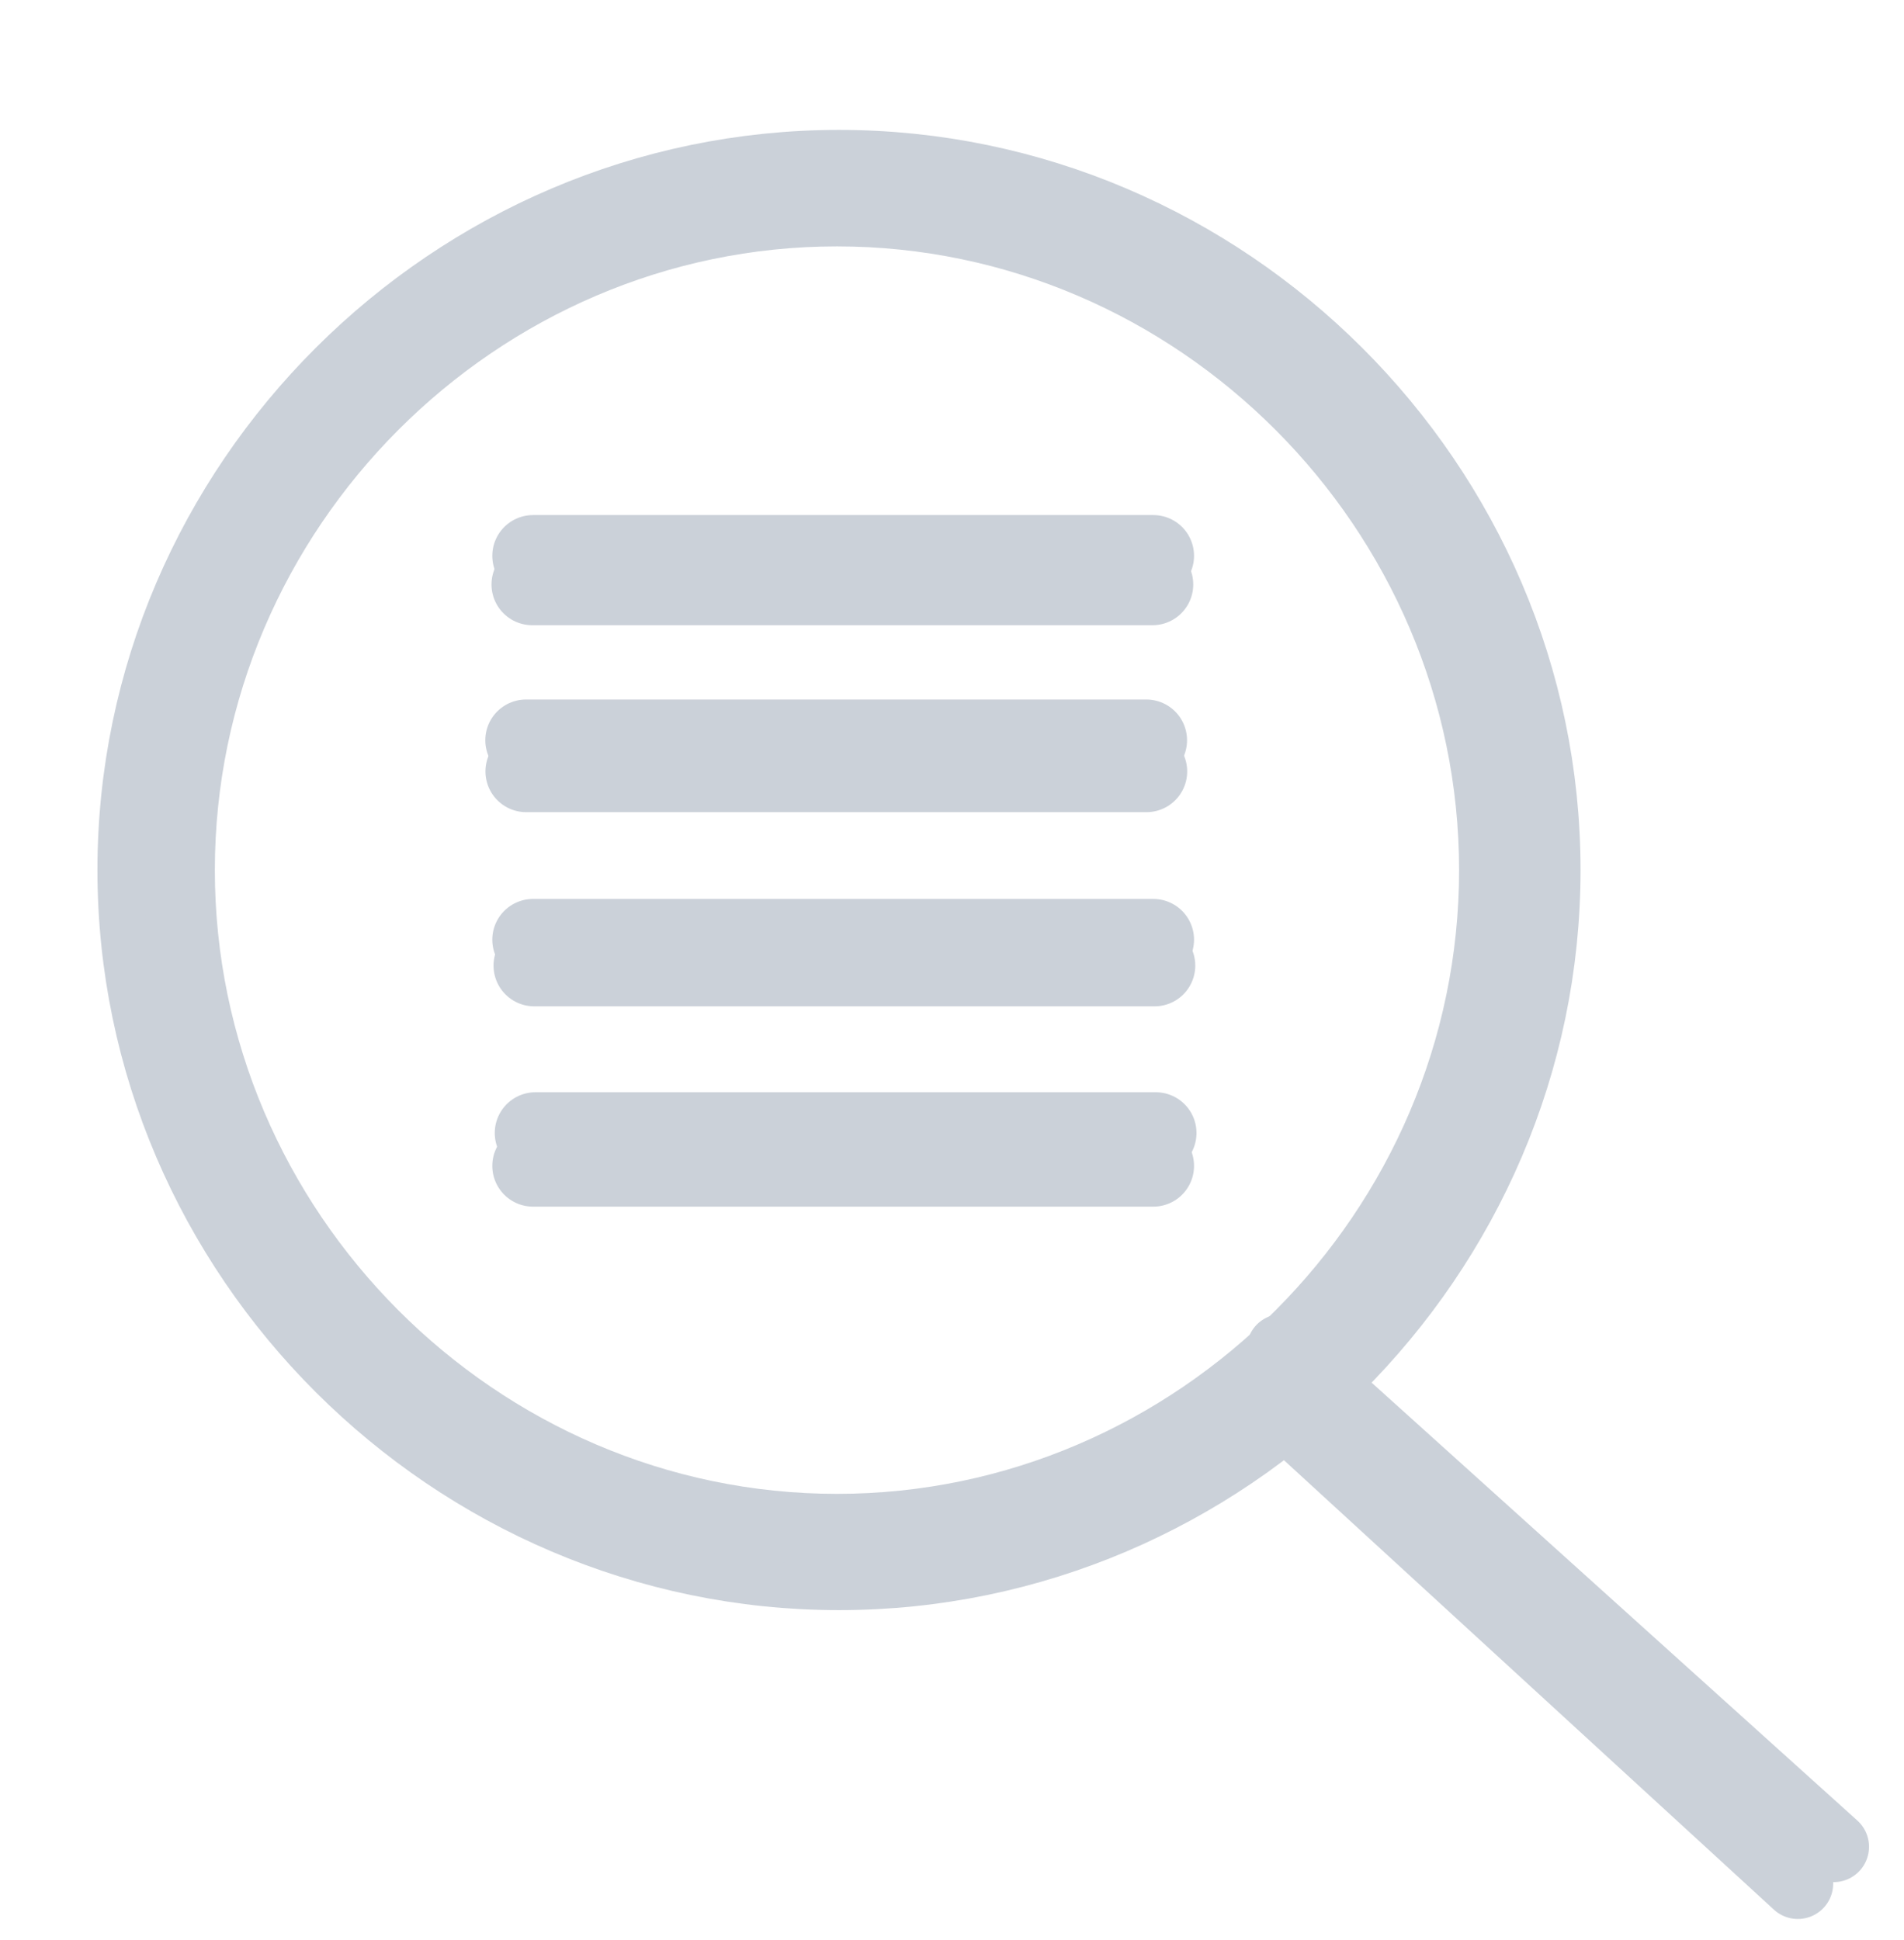 <?xml version="1.0" encoding="utf-8"?>
<!-- Generator: Adobe Illustrator 19.2.1, SVG Export Plug-In . SVG Version: 6.00 Build 0)  -->
<svg version="1.1" id="Layer_1" xmlns="http://www.w3.org/2000/svg" xmlns:xlink="http://www.w3.org/1999/xlink" x="0px" y="0px"
	 viewBox="0 0 26.4 26.9" style="enable-background:new 0 0 26.4 26.9;" xml:space="preserve">
<style type="text/css">
	.st0{fill:#020000;}
	.st1{fill:none;stroke:#CBD1D9;stroke-width:0.68;stroke-linecap:round;stroke-linejoin:round;}
	.st2{fill:none;stroke:#CBD1D9;stroke-width:0.98;stroke-linecap:round;stroke-linejoin:round;}
	.st3{fill:none;stroke:#CBD1D9;stroke-width:1.13;stroke-linecap:round;stroke-linejoin:round;}
	.st4{fill:#838E9D;}
	.st5{fill:#37567F;}
</style>

<g id="dp_dp001">
    <path class="st2" d="M21.425,12.062 C21.425,17.416 16.998,21.833 11.633,21.833 S1.841,17.416 1.841,12.062 S6.267,2.291 11.633,2.291 S21.425,6.708 21.425,12.062 z" fill="black" fill-opacity="1" stroke-opacity="1" id="svg_36" stroke="none"></path>
    <path id="dp_path002" class="st2" d="M20.721,12.063 C20.721,17.07 16.6,21.201 11.605,21.201 S2.489,17.07 2.489,12.063 S6.61,2.926 11.605,2.926 S20.721,7.057 20.721,12.063 z" fill="black" fill-opacity="1" stroke-opacity="1" stroke="none"></path>
    <path id="dp_path003" class="st2" d="M17.363,19.176 L24.928,26.115 " fill="black" fill-opacity="1" stroke-opacity="1" stroke="none"></path>
    <path id="dp_path008" class="st3" d="M7.38,8.103 L15.98,8.103 " fill="black" fill-opacity="1" stroke-opacity="1" stroke="none"></path>
    <path class="st3" d="M7.294,10.263 L15.894,10.263 " fill="black" fill-opacity="1" stroke="none" stroke-opacity="1" id="svg_35"></path>
    <path class="st2" d="M17.775,18.708 L25.425,25.604 " fill="black" fill-opacity="1" stroke-opacity="1" id="svg_37" stroke="none"></path>
    <path class="st3" d="M7.408,13.387 L16.008,13.387 " fill="black" fill-opacity="1" stroke="none" stroke-opacity="1" id="svg_38"></path>
    <path class="st3" d="M7.425,15.708 L16.025,15.708 " fill="black" fill-opacity="1" stroke="none" stroke-opacity="1" id="svg_39"></path>
    <path class="st3" d="M7.391,16.164 L15.991,16.164 " fill="black" fill-opacity="1" stroke="none" stroke-opacity="1" id="svg_40"></path>
    <path class="st3" d="M7.391,13.028 L15.991,13.028 " fill="black" fill-opacity="1" stroke="none" stroke-opacity="1" id="svg_41"></path>
    <path class="st3" d="M7.296,10.695 L15.896,10.695 " fill="black" fill-opacity="1" stroke="none" stroke-opacity="1" id="svg_42"></path>
    <path class="st3" d="M7.391,7.706 L15.991,7.706 " fill="black" fill-opacity="1" stroke-opacity="1" stroke="none" id="svg_43"></path>
</g>
</svg>